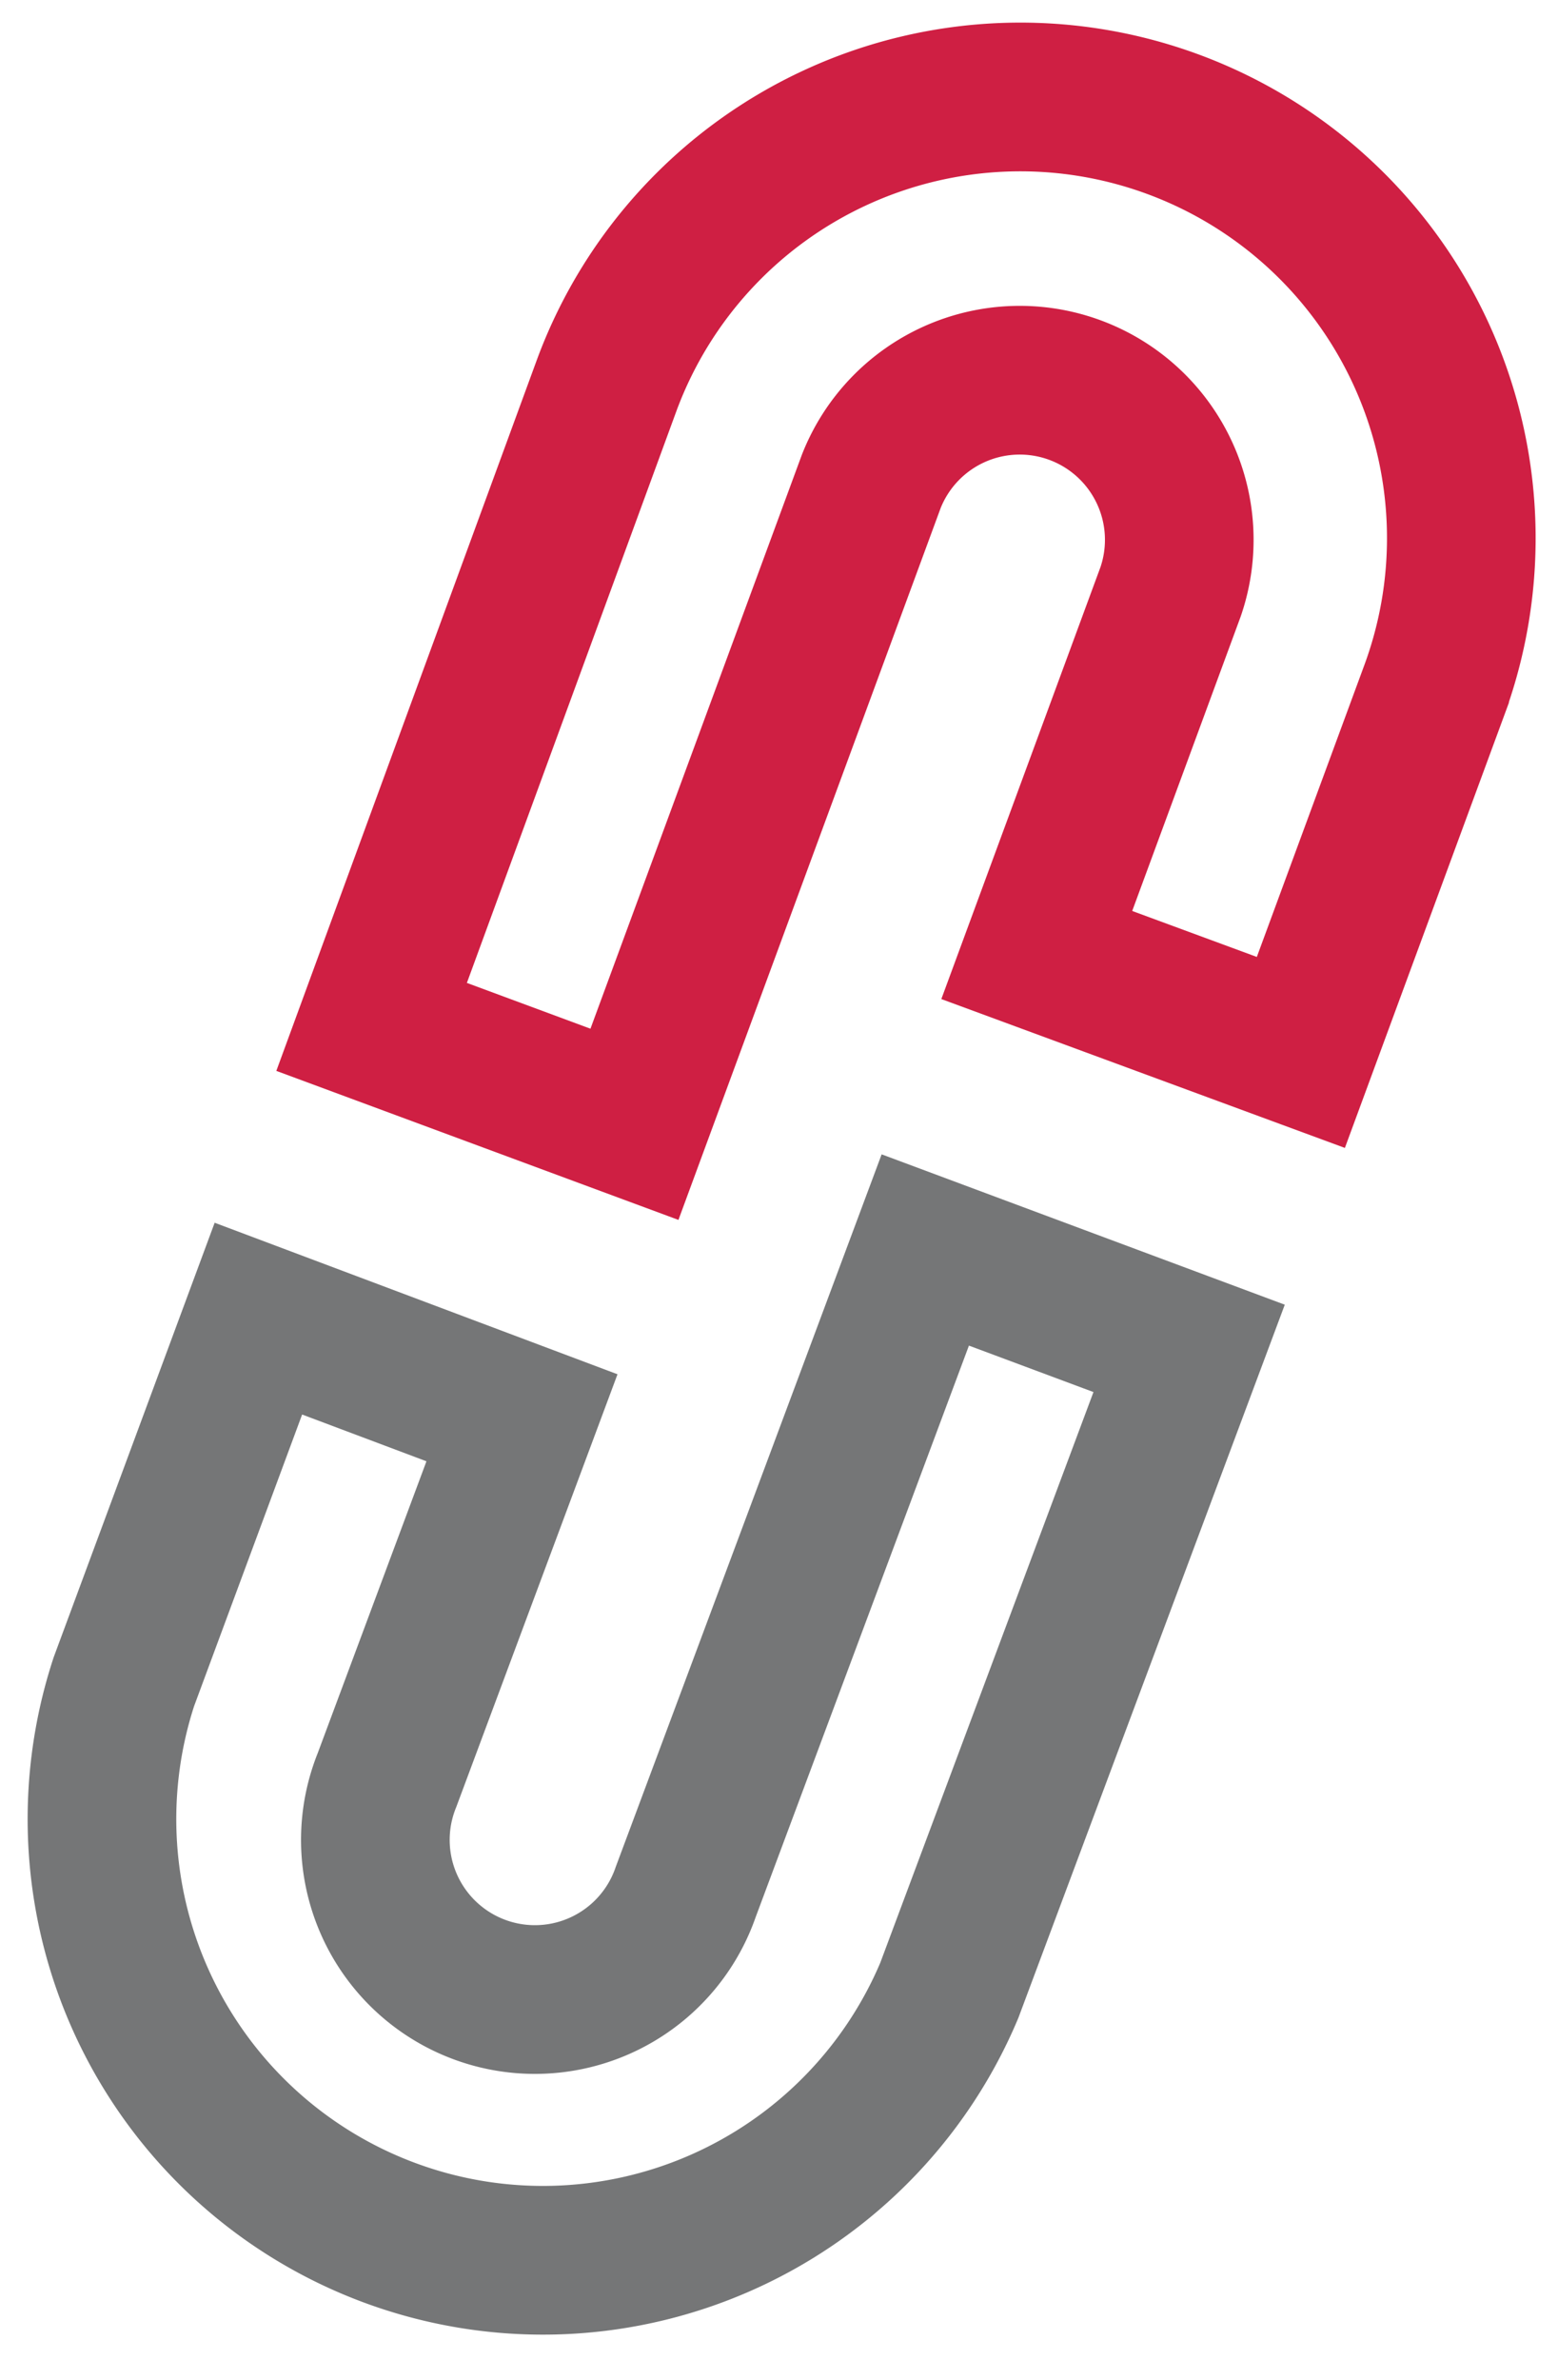 <svg id="Layer_1" data-name="Layer 1" xmlns="http://www.w3.org/2000/svg" viewBox="0 0 62.89 96.01"><defs><style>.cls-1,.cls-2{fill:none;stroke-miterlimit:10;stroke-width:6px;}.cls-1{stroke:#757677;stroke-linecap:round;}.cls-2{stroke:#cf1f43;}</style></defs><title>BMG_ICONS_Cash_Match-10</title><path class="cls-1" d="M37.35,50.43l-9.67,25.9a6.44,6.44,0,1,1-12.06-4.51L21.07,57.2l-10.64-4L5,67.85A17.8,17.8,0,0,0,38.32,80.3L48,54.4Z"/><path class="cls-2" d="M25.61,45.36l9.56-25.94a6.44,6.44,0,0,1,12.08,4.46l-5.4,14.65,10.66,3.93,5.4-14.65a17.8,17.8,0,0,0-33.4-12.32L15,41.43Z"/></svg>